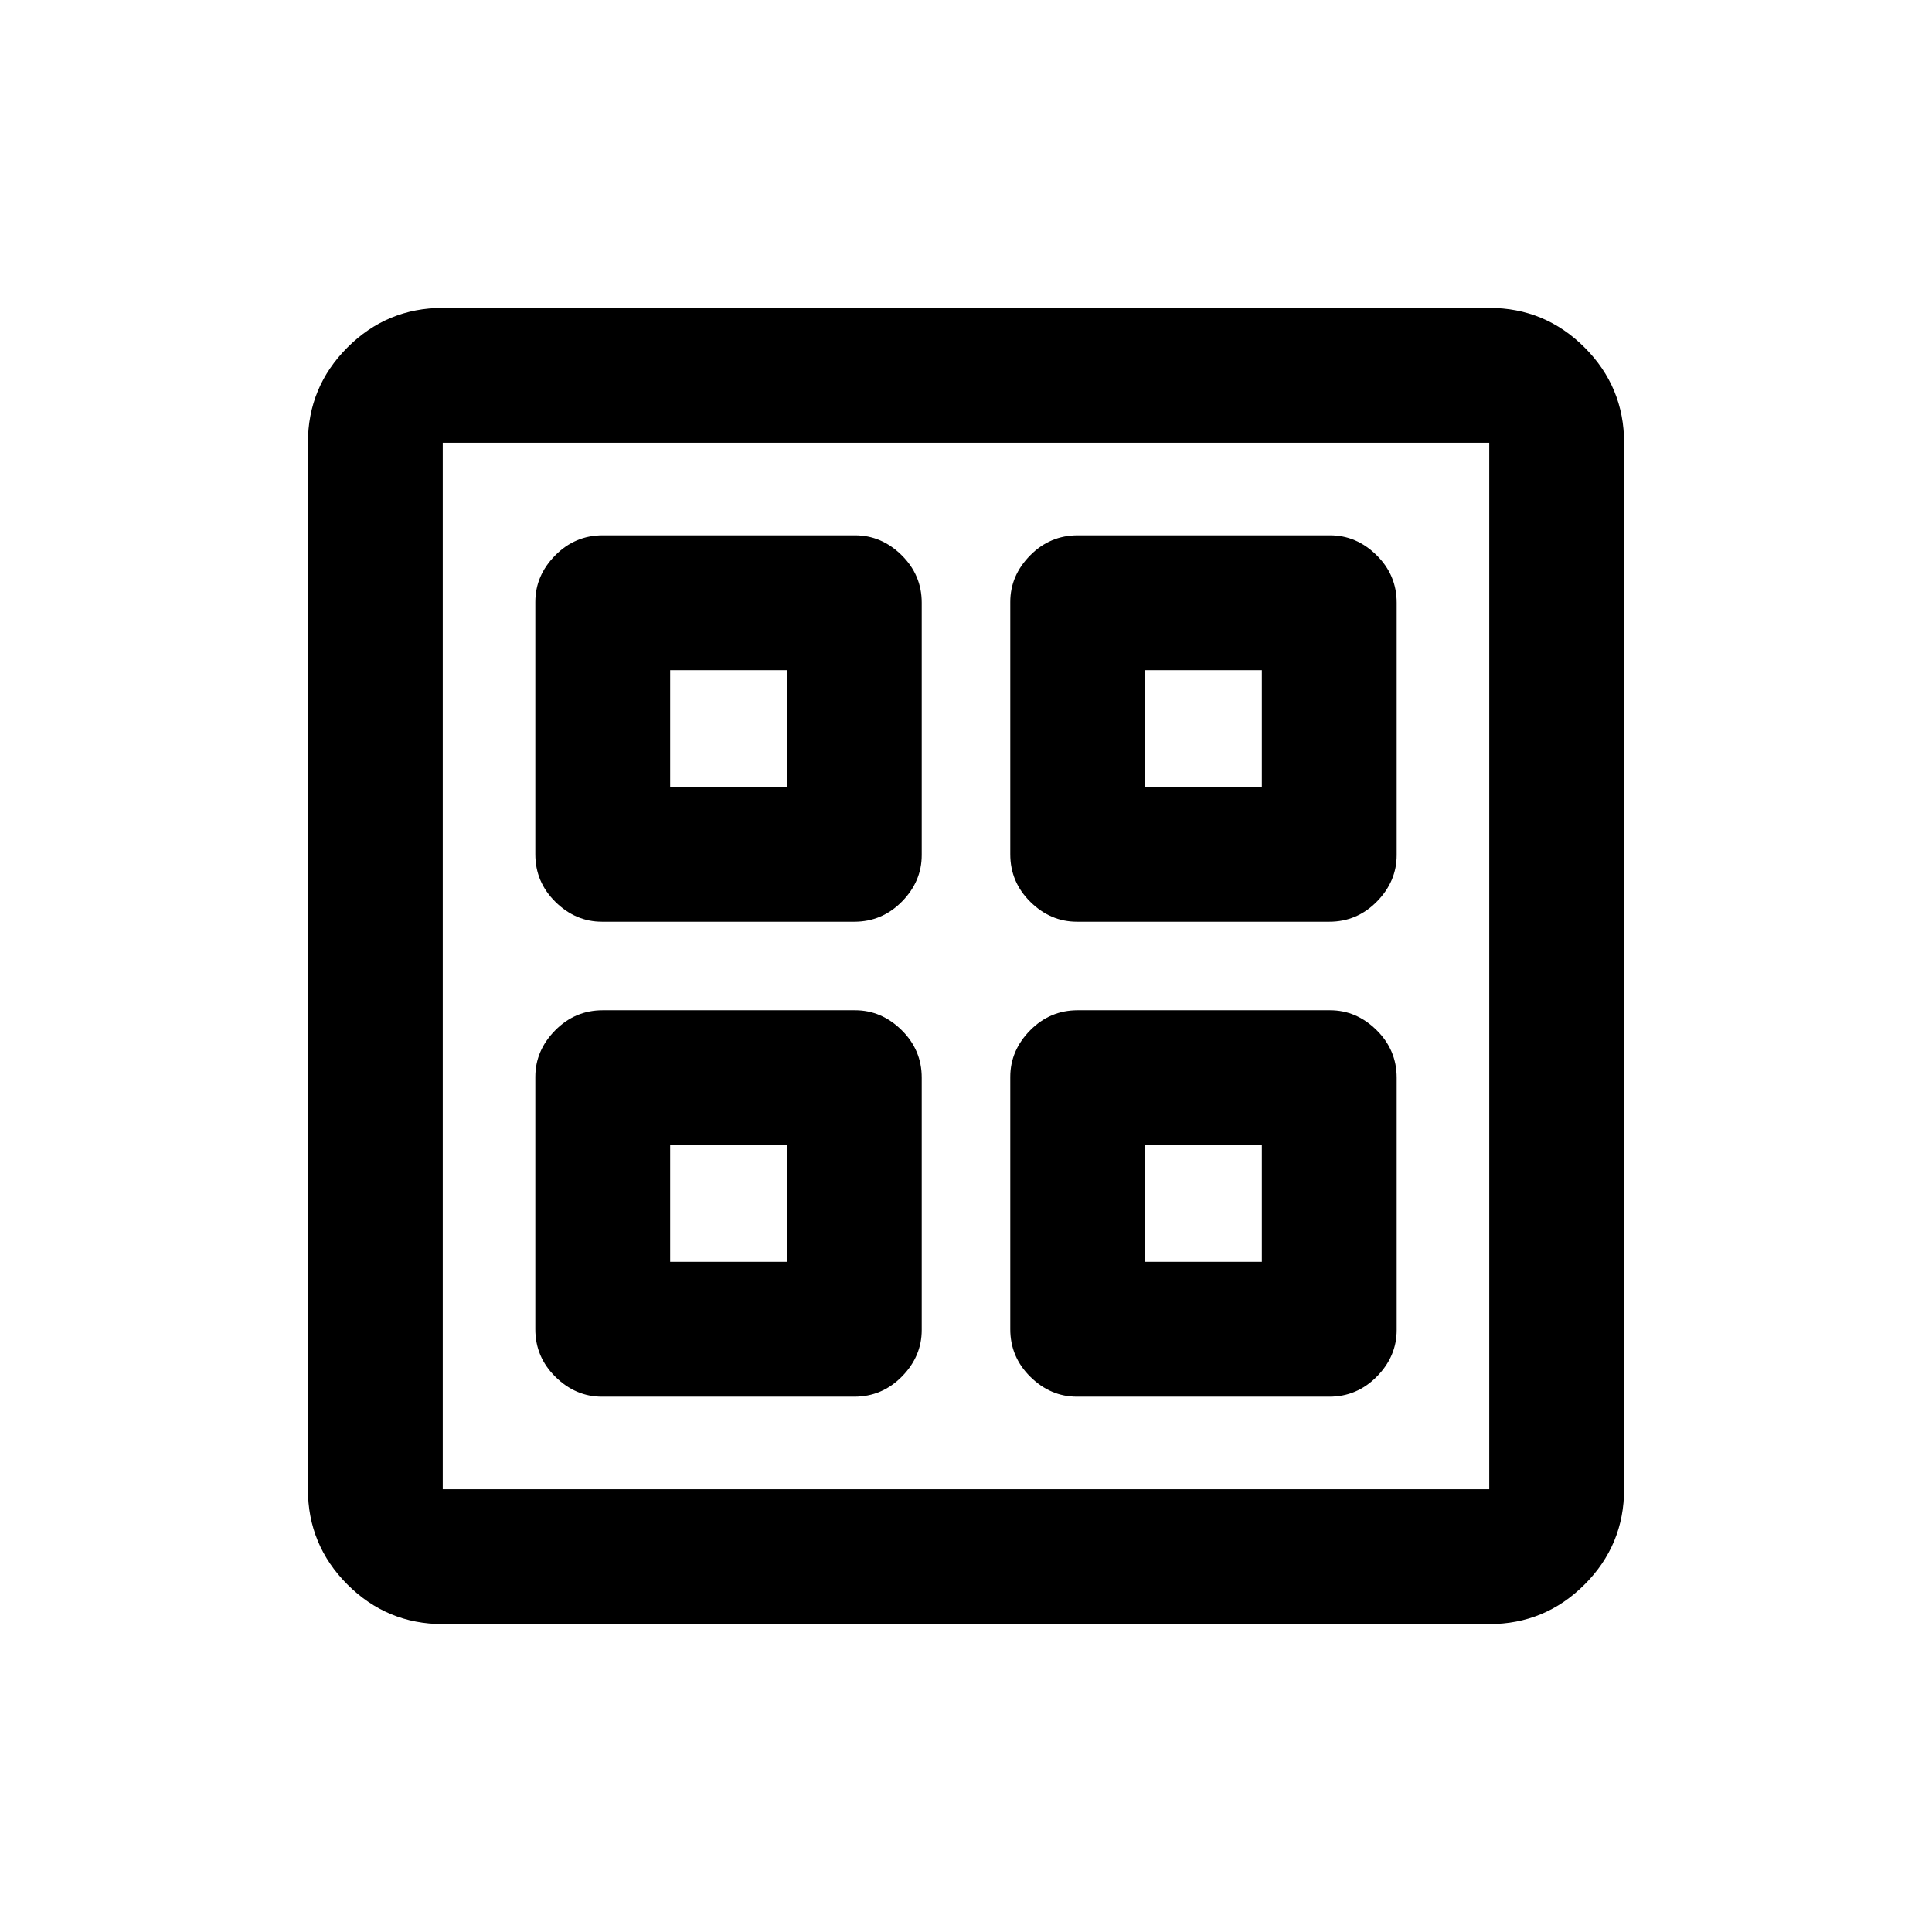 <svg xmlns="http://www.w3.org/2000/svg" height="20" viewBox="0 -960 960 960" width="20"><path d="M424.5-502H299.118Q286-502 276-511.85q-10-9.85-10-23.65v-125.382Q266-674 275.85-684q9.85-10 23.65-10h125.382Q438-694 448-684.15q10 9.85 10 23.65v125.382Q458-522 448.15-512q-9.85 10-23.65 10Zm0 236H299.118Q286-266 276-275.85q-10-9.85-10-23.65v-125.382Q266-438 275.85-448q9.85-10 23.65-10h125.382Q438-458 448-448.15q10 9.85 10 23.65v125.382Q458-286 448.15-276q-9.85 10-23.65 10Zm236-236H535.118Q522-502 512-511.85q-10-9.85-10-23.65v-125.382Q502-674 511.85-684q9.85-10 23.65-10h125.382Q674-694 684-684.15q10 9.85 10 23.65v125.382Q694-522 684.15-512q-9.85 10-23.65 10Zm0 236H535.118Q522-266 512-275.85q-10-9.85-10-23.65v-125.382Q502-438 511.85-448q9.85-10 23.65-10h125.382Q674-458 684-448.15q10 9.85 10 23.65v125.382Q694-286 684.15-276q-9.85 10-23.65 10ZM333-569h58v-58h-58v58Zm236 0h58v-58h-58v58ZM333-333h58v-58h-58v58Zm236 0h58v-58h-58v58ZM391-569Zm178 0Zm0 178Zm-178 0ZM220-153q-27.7 0-47.35-19.65Q153-192.3 153-220v-520q0-27.7 19.65-47.35Q192.3-807 220-807h520q27.7 0 47.35 19.65Q807-767.7 807-740v520q0 27.7-19.65 47.35Q767.7-153 740-153H220Zm0-67h520v-520H220v520Z"/></svg>